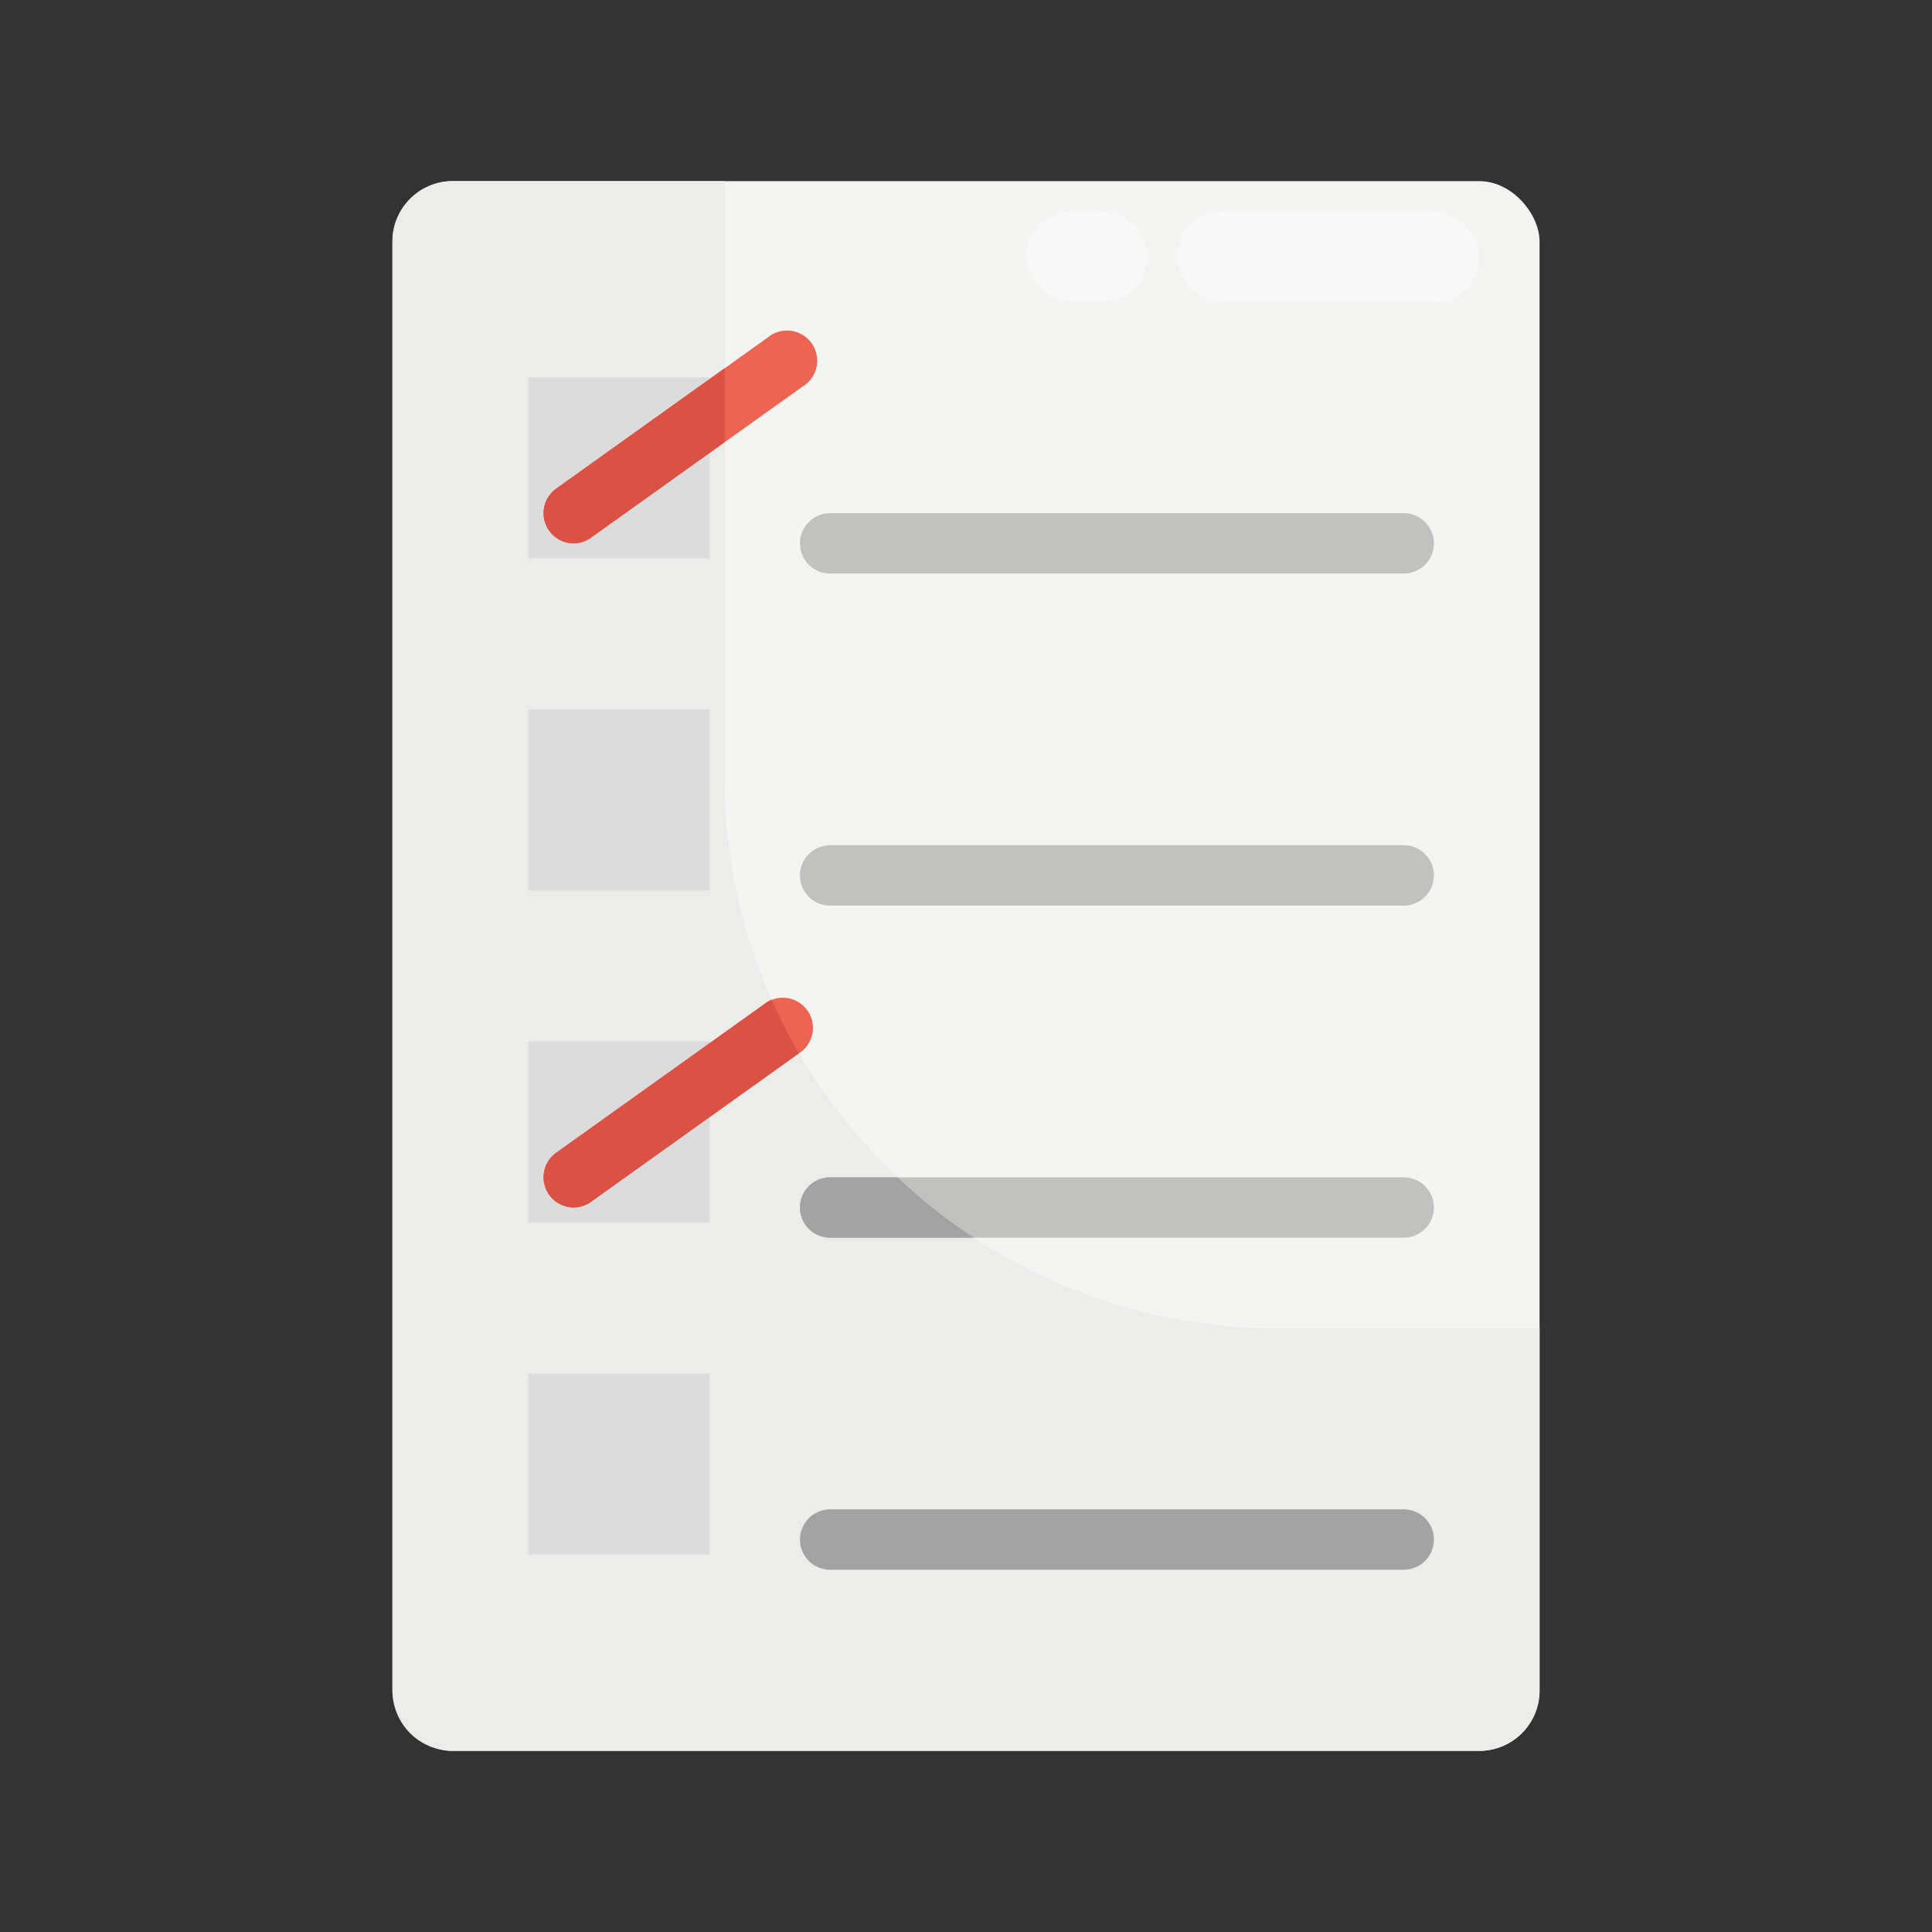 <svg id="Flat_Icons" height="512" viewBox="0 0 64 64" width="512" xmlns="http://www.w3.org/2000/svg" data-name="Flat Icons"><rect x="0" y="0" width="64" height="64" fill="#333333" stroke="none"/><rect fill="#f4f4f3" height="52" rx="2" width="38" x="13" y="6"/><path d="m51 44v12a2 2 0 0 1 -2 2h-34a2 2 0 0 1 -2-2v-48a2 2 0 0 1 2-2h9v19.71a18.1 18.1 0 0 0 1.56 7.4 16.56 16.56 0 0 0 .91 1.78 18.1 18.1 0 0 0 3.27 4.11 16.72 16.72 0 0 0 2.53 2 18.12 18.12 0 0 0 10 3z" fill="#ececeb"/><g fill="#dcdcdc"><path d="m17.5 12.5h6v6h-6z"/><path d="m17.5 23.5h6v6h-6z"/><path d="m17.5 34.5h6v6h-6z"/><path d="m17.5 45.5h6v6h-6z"/></g><path d="m46.5 19h-19a1 1 0 0 1 0-2h19a1 1 0 0 1 0 2z" fill="#c1c1c0"/><path d="m46.5 30h-19a1 1 0 0 1 0-2h19a1 1 0 0 1 0 2z" fill="#c1c1c0"/><path d="m46.5 41h-19a1 1 0 0 1 0-2h19a1 1 0 0 1 0 2z" fill="#c1c1c0"/><path d="m32.27 41h-4.77a1 1 0 0 1 0-2h2.24a16.72 16.72 0 0 0 2.53 2z" fill="#a3a3a3"/><path d="m46.5 52h-19a1 1 0 0 1 0-2h19a1 1 0 0 1 0 2z" fill="#a3a3a3"/><path d="m19 18a1 1 0 0 1 -.58-1.81l7-5a1 1 0 1 1 1.16 1.62l-7 5a1 1 0 0 1 -.58.19z" fill="#ed6552"/><path d="m24 12.2v2.45l-4.42 3.16a1 1 0 0 1 -.58.19 1 1 0 0 1 -.58-1.81z" fill="#db5245"/><path d="m19 40a1 1 0 0 1 -.58-1.81l7-5a1 1 0 0 1 1.16 1.62l-7 5a1 1 0 0 1 -.58.19z" fill="#ed6552"/><path d="m26.47 34.89-6.89 4.92a1 1 0 0 1 -.58.19 1 1 0 0 1 -.58-1.81l7-5 .14-.08a16.56 16.56 0 0 0 .91 1.78z" fill="#db5245"/><rect fill="#f8f8f8" height="3" rx="1.5" width="10" x="39" y="7"/><rect fill="#f8f8f8" height="3" rx="1.5" width="4" x="34" y="7"/></svg>